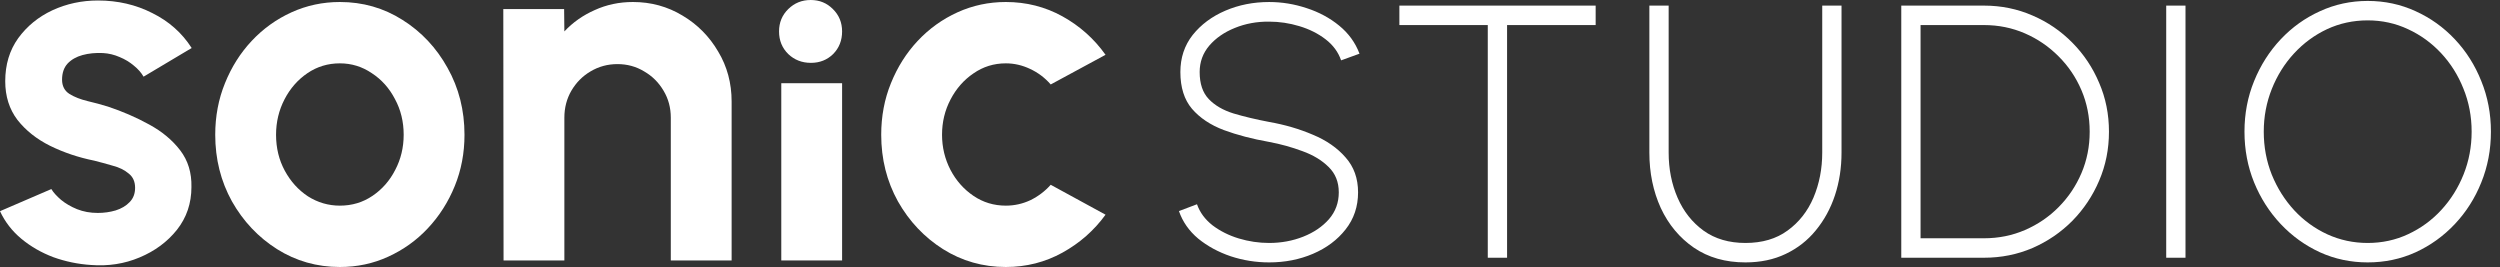<svg width="206" height="22" viewBox="0 0 206 22" fill="none" xmlns="http://www.w3.org/2000/svg">
<rect x="0" y="0" width="206" height="22" fill="#333333" stroke="none"/>
<path d="M104.577 21.622C103.488 21.622 102.433 21.454 101.413 21.118C100.392 20.772 99.5 20.287 98.734 19.664C97.979 19.031 97.449 18.274 97.145 17.393L98.632 16.83C98.867 17.502 99.294 18.081 99.912 18.566C100.54 19.041 101.261 19.402 102.075 19.649C102.899 19.896 103.733 20.02 104.577 20.02C105.577 20.02 106.514 19.847 107.387 19.501C108.261 19.154 108.967 18.674 109.506 18.061C110.046 17.438 110.316 16.701 110.316 15.85C110.316 14.999 110.036 14.302 109.477 13.758C108.918 13.204 108.197 12.769 107.314 12.452C106.441 12.126 105.528 11.873 104.577 11.695C103.184 11.448 101.938 11.122 100.839 10.716C99.74 10.3 98.867 9.717 98.219 8.965C97.582 8.213 97.263 7.204 97.263 5.938C97.263 4.761 97.601 3.742 98.278 2.881C98.965 2.021 99.863 1.353 100.971 0.878C102.08 0.403 103.282 0.166 104.577 0.166C105.626 0.166 106.657 0.334 107.667 0.67C108.677 0.997 109.57 1.476 110.345 2.11C111.12 2.743 111.68 3.514 112.023 4.424L110.507 4.973C110.272 4.291 109.845 3.712 109.227 3.237C108.609 2.762 107.888 2.401 107.064 2.154C106.249 1.907 105.42 1.783 104.577 1.783C103.566 1.773 102.624 1.946 101.751 2.302C100.888 2.649 100.186 3.133 99.647 3.757C99.117 4.38 98.852 5.107 98.852 5.938C98.852 6.898 99.102 7.639 99.603 8.164C100.103 8.688 100.785 9.084 101.648 9.351C102.512 9.608 103.488 9.841 104.577 10.048C105.872 10.276 107.073 10.627 108.182 11.102C109.3 11.567 110.198 12.19 110.875 12.972C111.562 13.743 111.905 14.703 111.905 15.85C111.905 17.017 111.562 18.037 110.875 18.907C110.198 19.768 109.305 20.435 108.197 20.91C107.088 21.385 105.881 21.622 104.577 21.622Z" fill="white"/>
<path d="M131.482 0.462V2.065H124.183V21.237H122.593V2.065H115.309V0.462H131.482Z" fill="white"/>
<path d="M143.825 21.622C142.177 21.622 140.759 21.217 139.572 20.406C138.395 19.595 137.487 18.506 136.849 17.141C136.222 15.766 135.908 14.243 135.908 12.571V0.462H137.497V12.571C137.497 13.926 137.742 15.168 138.233 16.295C138.723 17.423 139.439 18.328 140.381 19.011C141.323 19.684 142.471 20.02 143.825 20.02C145.208 20.02 146.366 19.679 147.298 18.996C148.239 18.314 148.951 17.408 149.431 16.281C149.912 15.143 150.152 13.906 150.152 12.571V0.462H151.742V12.571C151.742 13.827 151.56 15.004 151.197 16.102C150.834 17.191 150.309 18.15 149.623 18.981C148.946 19.812 148.117 20.46 147.136 20.925C146.164 21.39 145.061 21.622 143.825 21.622Z" fill="white"/>
<path d="M156.665 21.237V0.462H163.478C164.901 0.462 166.235 0.735 167.481 1.279C168.727 1.813 169.821 2.56 170.763 3.519C171.704 4.469 172.44 5.572 172.97 6.828C173.51 8.075 173.779 9.415 173.779 10.85C173.779 12.284 173.51 13.629 172.97 14.886C172.44 16.132 171.704 17.235 170.763 18.195C169.821 19.144 168.727 19.891 167.481 20.435C166.235 20.97 164.901 21.237 163.478 21.237H156.665ZM158.254 19.634H163.478C164.685 19.634 165.813 19.407 166.863 18.951C167.913 18.497 168.835 17.868 169.63 17.067C170.434 16.256 171.062 15.321 171.513 14.262C171.964 13.204 172.19 12.066 172.19 10.85C172.19 9.633 171.964 8.495 171.513 7.437C171.062 6.378 170.434 5.448 169.63 4.647C168.825 3.836 167.898 3.203 166.848 2.748C165.799 2.293 164.675 2.065 163.478 2.065H158.254V19.634Z" fill="white"/>
<path d="M178.496 21.237V0.462H180.085V21.237H178.496Z" fill="white"/>
<path d="M195.098 21.622C193.705 21.622 192.396 21.346 191.169 20.791C189.943 20.228 188.864 19.451 187.932 18.462C187 17.473 186.269 16.33 185.739 15.034C185.209 13.728 184.945 12.334 184.945 10.85C184.945 9.366 185.209 7.976 185.739 6.68C186.269 5.374 187 4.227 187.932 3.237C188.864 2.248 189.943 1.476 191.169 0.922C192.396 0.359 193.705 0.077 195.098 0.077C196.501 0.077 197.816 0.359 199.042 0.922C200.269 1.476 201.348 2.248 202.28 3.237C203.212 4.227 203.938 5.374 204.458 6.68C204.987 7.976 205.252 9.366 205.252 10.85C205.252 12.334 204.987 13.728 204.458 15.034C203.938 16.33 203.212 17.473 202.28 18.462C201.348 19.451 200.269 20.228 199.042 20.791C197.816 21.346 196.501 21.622 195.098 21.622ZM195.098 20.02C196.295 20.02 197.409 19.777 198.439 19.293C199.479 18.808 200.386 18.145 201.161 17.304C201.946 16.454 202.559 15.474 203.001 14.366C203.442 13.258 203.663 12.086 203.663 10.85C203.663 9.593 203.437 8.411 202.986 7.303C202.545 6.195 201.932 5.221 201.147 4.38C200.362 3.539 199.454 2.881 198.424 2.406C197.394 1.922 196.286 1.679 195.098 1.679C193.902 1.679 192.783 1.922 191.743 2.406C190.713 2.891 189.806 3.559 189.021 4.41C188.246 5.25 187.638 6.225 187.196 7.333C186.755 8.441 186.534 9.613 186.534 10.85C186.534 12.106 186.755 13.288 187.196 14.396C187.647 15.504 188.265 16.483 189.05 17.334C189.835 18.175 190.743 18.833 191.773 19.308C192.813 19.782 193.921 20.02 195.098 20.02Z" fill="white"/>
<path d="M7.497 21.834C6.429 21.765 5.395 21.551 4.395 21.192C3.409 20.819 2.533 20.315 1.766 19.68C1 19.044 0.411 18.285 0 17.401L4.231 15.578C4.395 15.854 4.662 16.151 5.032 16.469C5.402 16.773 5.84 17.028 6.346 17.235C6.867 17.442 7.435 17.546 8.051 17.546C8.572 17.546 9.064 17.477 9.53 17.339C10.009 17.187 10.393 16.959 10.68 16.655C10.981 16.352 11.132 15.958 11.132 15.475C11.132 14.963 10.954 14.57 10.598 14.294C10.256 14.004 9.818 13.79 9.284 13.652C8.763 13.5 8.257 13.361 7.764 13.237C6.463 12.975 5.251 12.567 4.128 12.015C3.019 11.463 2.122 10.751 1.438 9.881C0.767 8.997 0.431 7.934 0.431 6.691C0.431 5.324 0.787 4.143 1.499 3.149C2.225 2.154 3.163 1.388 4.313 0.849C5.477 0.311 6.73 0.041 8.072 0.041C9.701 0.041 11.194 0.386 12.549 1.077C13.918 1.754 15 2.714 15.794 3.956L11.83 6.318C11.639 5.987 11.372 5.683 11.029 5.407C10.687 5.117 10.297 4.882 9.859 4.702C9.42 4.509 8.962 4.398 8.482 4.371C7.866 4.343 7.305 4.398 6.798 4.537C6.292 4.675 5.881 4.909 5.566 5.241C5.265 5.572 5.114 6.014 5.114 6.567C5.114 7.091 5.32 7.485 5.73 7.747C6.141 7.996 6.634 8.189 7.209 8.328C7.798 8.466 8.359 8.618 8.893 8.783C10.098 9.184 11.228 9.674 12.282 10.254C13.35 10.834 14.206 11.545 14.85 12.388C15.493 13.23 15.801 14.239 15.774 15.412C15.774 16.752 15.377 17.926 14.582 18.934C13.788 19.928 12.761 20.688 11.502 21.213C10.256 21.738 8.921 21.945 7.497 21.834Z" fill="white"/>
<path d="M28.005 22C26.115 22 24.39 21.51 22.829 20.529C21.282 19.549 20.043 18.237 19.112 16.593C18.194 14.936 17.735 13.106 17.735 11.104C17.735 9.584 18.003 8.169 18.537 6.857C19.07 5.531 19.803 4.371 20.734 3.376C21.679 2.368 22.774 1.581 24.02 1.015C25.266 0.449 26.595 0.165 28.005 0.165C29.895 0.165 31.613 0.656 33.16 1.636C34.721 2.617 35.96 3.936 36.878 5.593C37.809 7.25 38.274 9.087 38.274 11.104C38.274 12.609 38.007 14.018 37.473 15.329C36.939 16.642 36.2 17.802 35.255 18.81C34.324 19.804 33.235 20.584 31.989 21.151C30.757 21.717 29.429 22 28.005 22ZM28.005 16.945C29.004 16.945 29.901 16.676 30.695 16.137C31.49 15.599 32.113 14.888 32.565 14.004C33.03 13.12 33.263 12.153 33.263 11.104C33.263 10.026 33.023 9.046 32.544 8.162C32.078 7.264 31.442 6.553 30.634 6.028C29.84 5.489 28.963 5.22 28.005 5.22C27.019 5.22 26.129 5.489 25.335 6.028C24.541 6.567 23.911 7.285 23.445 8.183C22.98 9.08 22.747 10.054 22.747 11.104C22.747 12.194 22.987 13.182 23.466 14.066C23.945 14.95 24.582 15.654 25.376 16.179C26.184 16.69 27.06 16.945 28.005 16.945Z" fill="white"/>
<path d="M60.286 8.369V21.461H55.274V9.695C55.274 8.88 55.076 8.141 54.679 7.478C54.282 6.801 53.748 6.27 53.077 5.883C52.419 5.483 51.687 5.282 50.879 5.282C50.071 5.282 49.332 5.483 48.661 5.883C48.004 6.27 47.476 6.801 47.079 7.478C46.696 8.141 46.504 8.88 46.504 9.695V21.461H41.493L41.472 0.746H46.484L46.504 2.589C47.203 1.843 48.038 1.257 49.01 0.828C49.982 0.386 51.03 0.165 52.152 0.165C53.645 0.165 55.007 0.538 56.24 1.284C57.472 2.016 58.451 3.004 59.177 4.247C59.916 5.476 60.286 6.85 60.286 8.369Z" fill="white"/>
<path d="M64.378 6.857H69.389V21.461H64.378V6.857Z" fill="white"/>
<path d="M86.579 15.226L91.097 17.691C90.153 18.989 88.968 20.032 87.544 20.819C86.12 21.606 84.566 22 82.882 22C80.992 22 79.267 21.51 77.706 20.529C76.159 19.549 74.92 18.237 73.989 16.593C73.071 14.936 72.612 13.106 72.612 11.104C72.612 9.584 72.879 8.169 73.413 6.857C73.948 5.531 74.68 4.371 75.611 3.376C76.556 2.368 77.651 1.581 78.897 1.015C80.143 0.449 81.472 0.165 82.882 0.165C84.566 0.165 86.12 0.559 87.544 1.346C88.968 2.134 90.153 3.19 91.097 4.516L86.579 6.96C86.1 6.408 85.531 5.98 84.874 5.676C84.231 5.372 83.566 5.22 82.882 5.22C81.896 5.22 81.006 5.496 80.212 6.049C79.418 6.587 78.788 7.306 78.322 8.203C77.857 9.087 77.624 10.054 77.624 11.104C77.624 12.139 77.857 13.106 78.322 14.004C78.788 14.888 79.418 15.599 80.212 16.137C81.006 16.676 81.896 16.945 82.882 16.945C83.594 16.945 84.272 16.793 84.915 16.49C85.559 16.172 86.113 15.751 86.579 15.226Z" fill="white"/>
<path d="M64.953 4.454C65.459 4.937 66.082 5.179 66.822 5.179C67.547 5.179 68.157 4.937 68.65 4.454C69.143 3.957 69.389 3.335 69.389 2.589C69.389 1.858 69.136 1.243 68.629 0.746C68.136 0.249 67.527 0 66.801 0C66.076 0 65.459 0.249 64.953 0.746C64.446 1.243 64.193 1.858 64.193 2.589C64.193 3.335 64.446 3.957 64.953 4.454Z" fill="white"/>
</svg>
